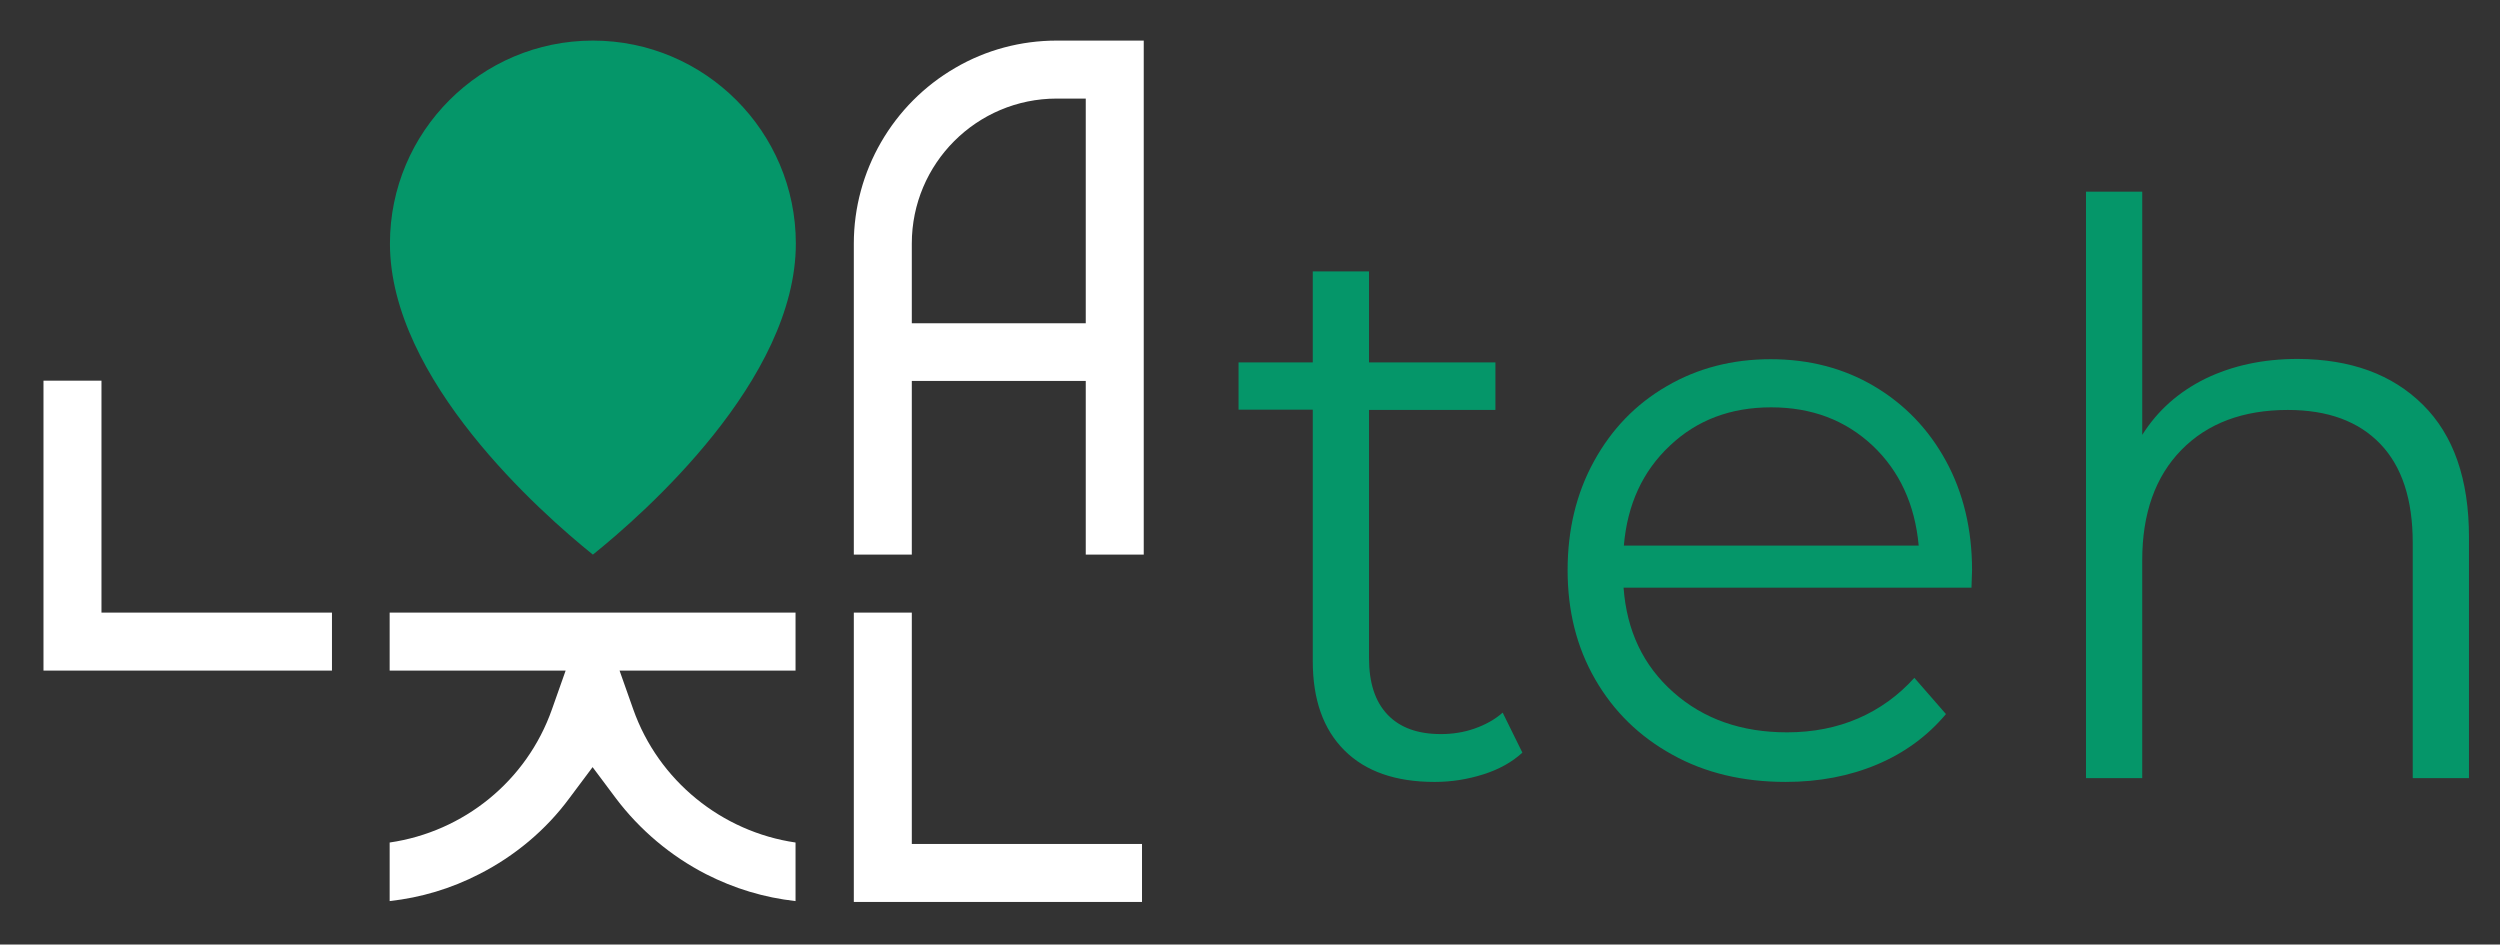 <?xml version="1.0" encoding="utf-8"?>
<!-- Generator: Adobe Illustrator 25.2.0, SVG Export Plug-In . SVG Version: 6.00 Build 0)  -->
<svg version="1.1" id="Layer_1" xmlns="http://www.w3.org/2000/svg" xmlns:xlink="http://www.w3.org/1999/xlink" x="0px" y="0px"
	 viewBox="0 0 862.3 325.8" style="enable-background:new 0 0 862.3 325.8;" xml:space="preserve">
<rect x="0" y="0" width="862.3" height="325.8" fill="#333333" stroke="none"/>
<style type="text/css">
	.st0{fill:#FFFFFF;}
	.st1{display:none;fill:#1E293B;}
	.st2{fill:#059669;}
	.st3{enable-background:new    ;}
</style>
<g>
	<polygon class="st0" points="393.9,291.1 393.9,311.1 294.5,311.1 294.5,211.3 314.5,211.3 314.5,291.1 	"/>
	<polygon class="st0" points="114.5,211.3 114.5,231.3 15,231.3 15,131.3 35,131.3 35,211.3 	"/>
	<polygon class="st1" points="114.5,211.2 114.5,231.2 66.3,231.2 66.3,131.5 86.3,131.5 86.3,211.2 	"/>
	<path class="st0" d="M364.5,14c-12.3,0-24.4,3.2-35,9.4c-21.6,12.5-35,35.7-35,60.6v107.3h20v-59.9h60v59.9h20V14H364.5z
		 M374.5,111.5h-60V84c0-27.6,22.4-50,50-50h10V111.5z"/>
	<path class="st2" d="M274.5,84c0,47-52.2,93-70,107.3c-17.8-14.3-70-60.4-70-107.3c0-38.6,31.4-70,70-70S274.5,45.4,274.5,84z"/>
	<path class="st0" d="M165.3,301.5c-9.7,5-20.1,8.1-30.9,9.3v-20.2c25.5-3.7,47.3-21.2,56-46l4.7-13.3h-60.7v-20h140v20h-60.7
		l4.7,13.3c8.7,24.7,30.6,42.3,56,46v20.2c-10.8-1.2-21.1-4.3-30.9-9.3c-12.1-6.2-22.9-15.3-31.1-26.2l-8-10.7l-8,10.7
		C188.3,286.3,177.5,295.3,165.3,301.5z"/>
</g>
<g class="st3">
	<path class="st2" d="M525.1,259.6c-3.6,3.3-8.1,5.8-13.5,7.5c-5.4,1.7-10.9,2.6-16.8,2.6c-13.4,0-23.8-3.6-31.1-10.9
		c-7.3-7.3-10.9-17.5-10.9-30.8v-86.7h-25.6V125h25.6V93.6h19.4V125h43.6v16.4h-43.6v85.6c0,8.5,2.1,15,6.4,19.5
		c4.3,4.5,10.4,6.7,18.4,6.7c4,0,7.9-0.6,11.6-1.9c3.7-1.3,7-3.1,9.7-5.5L525.1,259.6z"/>
	<path class="st2" d="M680,202.7H560c1.1,14.9,6.8,26.9,17.2,36.1c10.4,9.2,23.4,13.8,39.2,13.8c8.9,0,17.1-1.6,24.5-4.8
		c7.4-3.2,13.9-7.9,19.4-14l10.9,12.5c-6.4,7.6-14.3,13.4-23.8,17.4c-9.5,4-20,6-31.5,6c-14.7,0-27.8-3.1-39.1-9.4
		c-11.4-6.3-20.2-14.9-26.6-26c-6.4-11.1-9.5-23.6-9.5-37.6c0-14,3-26.5,9.1-37.6c6.1-11.1,14.4-19.7,25.1-25.9
		c10.6-6.2,22.6-9.3,35.8-9.3c13.3,0,25.2,3.1,35.7,9.3c10.5,6.2,18.8,14.8,24.8,25.8c6,11,9,23.6,9,37.7L680,202.7z M576,153.7
		c-9.4,8.8-14.7,20.3-15.9,34.5h101.7c-1.3-14.2-6.6-25.7-15.9-34.5c-9.4-8.8-21-13.2-35-13.2C596.9,140.5,585.3,144.9,576,153.7z"
		/>
	<path class="st2" d="M835.7,139.6c10.6,10.5,15.9,25.7,15.9,45.7v83.1h-19.4v-81.2c0-14.9-3.7-26.3-11.2-34.1
		c-7.5-7.8-18.1-11.7-31.9-11.7c-15.4,0-27.7,4.6-36.7,13.8c-9,9.2-13.5,21.9-13.5,38v75.2h-19.4V66.1h19.4v83.9
		c5.3-8.4,12.5-14.8,21.8-19.4c9.3-4.5,19.9-6.8,31.9-6.8C810.8,123.9,825.1,129.1,835.7,139.6z"/>
</g>
</svg>
